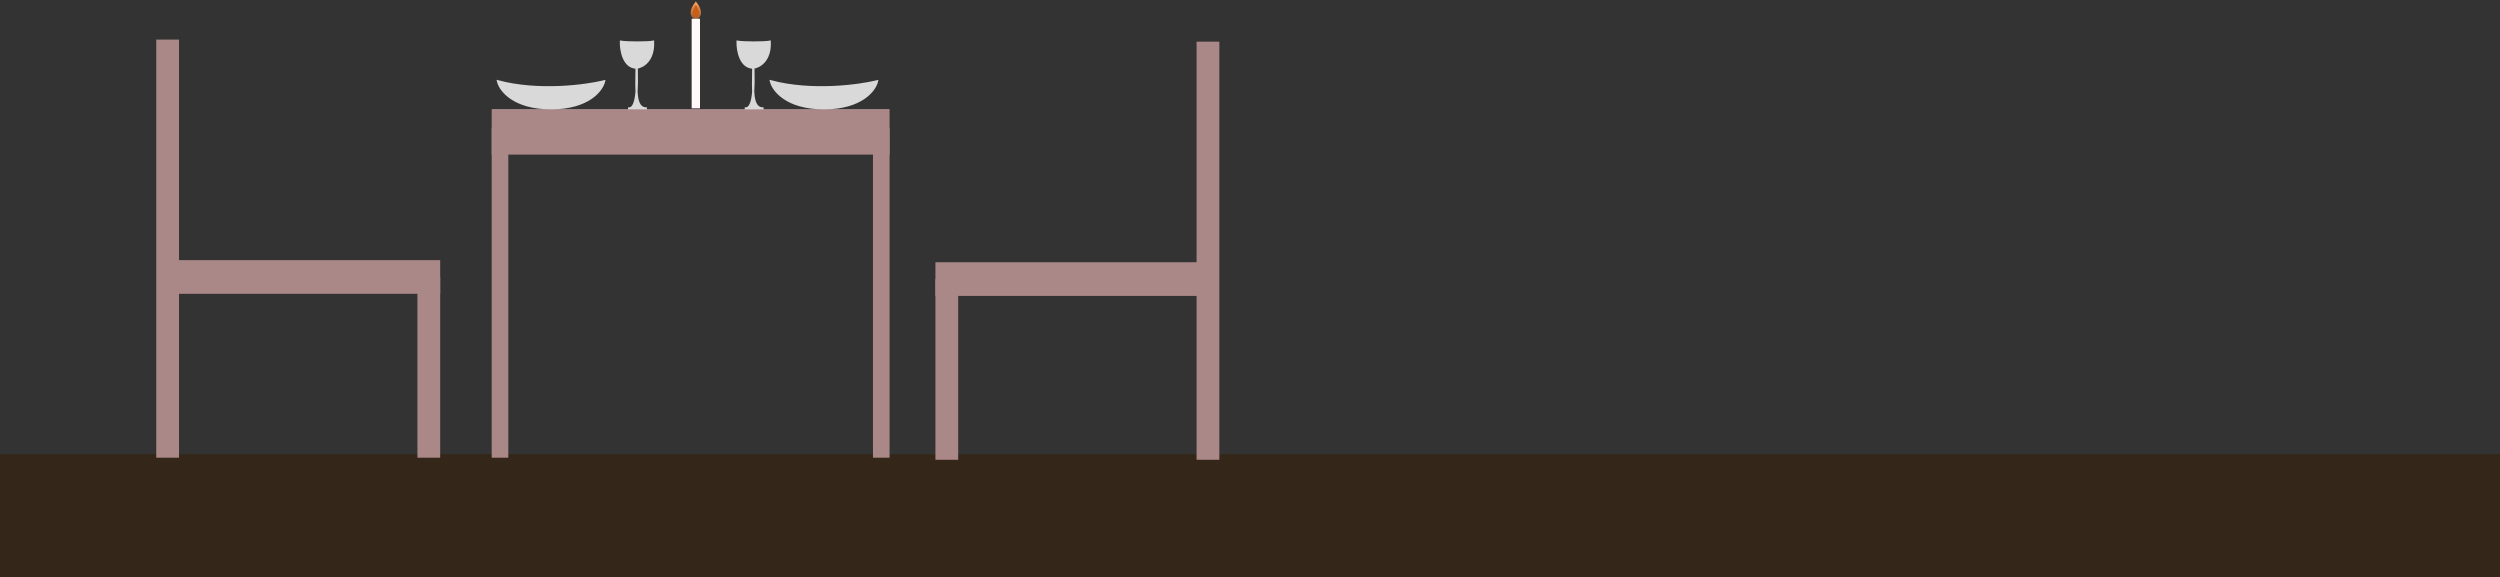 <svg width="1200" height="277" viewBox="0 0 1200 277" fill="none" xmlns="http://www.w3.org/2000/svg">
<rect x="0" y="0" width="1200" height="277" fill="#333333" stroke="none"/>
<path d="M334 9C332.5 8.5 330.4 6.3 334 1.5C335.5 3.333 337.6 7.4 334 9Z" fill="#CB5E15" stroke="url(#paint0_linear_87_3)"/>
<rect y="218" width="1200" height="59" fill="#342719"/>
<rect x="200.361" y="132.952" width="10.926" height="86.74" fill="#AB8888"/>
<rect x="75" y="19" width="10.926" height="200.692" fill="#AB8888"/>
<rect x="80.175" y="124.874" width="131.111" height="16.157" fill="#AB8888"/>
<rect width="10.926" height="86.74" transform="matrix(-1 0 0 1 459.926 133.952)" fill="#AB8888"/>
<rect width="10.926" height="200.692" transform="matrix(-1 0 0 1 585.287 20)" fill="#AB8888"/>
<rect width="131.111" height="16.157" transform="matrix(-1 0 0 1 580.111 125.874)" fill="#AB8888"/>
<rect x="236.014" y="61.554" width="7.975" height="158.138" fill="#AB8888"/>
<rect x="236.014" y="52.353" width="190.986" height="21.852" fill="#AB8888"/>
<rect x="419.025" y="61.554" width="7.975" height="158.138" fill="#AB8888"/>
<path d="M395.5 52C377.5 52 371 43.333 370 39C389.6 44.2 412.167 41.167 421 39C420 43.333 413.5 52 395.5 52Z" fill="#D9D9D9" stroke="#D9D9D9"/>
<path d="M264.5 52C246.5 52 240 43.333 239 39C258.6 44.2 281.167 41.167 290 39C289 43.333 282.5 52 264.5 52Z" fill="#D9D9D9" stroke="#D9D9D9"/>
<path d="M301.504 52H302.321C304.349 51.59 305.2 48.017 305.532 44.025C305.346 40.981 305.504 37.52 305.504 34.5C305.504 32.498 305.504 32.514 305.624 32.5C299.32 32.5 297.917 24.167 298.004 20C301.004 20.5 311.004 20.5 313.504 20C313.904 29.2 308.417 32.167 305.624 32.5C305.561 33.546 305.941 39.103 305.532 44.025C305.792 48.285 306.726 51.728 309.707 52H310.504C310.223 52.023 309.958 52.023 309.707 52H302.321C302.067 52.051 301.795 52.053 301.504 52Z" fill="#D9D9D9"/>
<path d="M305.624 32.5C305.504 32.514 305.504 32.498 305.504 34.5C305.504 42.1 304.504 52.5 310.504 52H301.504C307.004 53 305.504 34.5 305.624 32.5ZM305.624 32.5C308.417 32.167 313.904 29.2 313.504 20C311.004 20.5 301.004 20.5 298.004 20C297.917 24.167 299.32 32.5 305.624 32.5Z" stroke="#D9D9D9"/>
<path d="M357.504 52H358.321C360.349 51.59 361.2 48.017 361.532 44.025C361.346 40.981 361.504 37.52 361.504 34.5C361.504 32.498 361.504 32.514 361.624 32.5C355.32 32.5 353.917 24.167 354.004 20C357.004 20.5 367.004 20.5 369.504 20C369.904 29.2 364.417 32.167 361.624 32.5C361.561 33.546 361.941 39.103 361.532 44.025C361.792 48.285 362.726 51.728 365.707 52H366.504C366.223 52.023 365.958 52.023 365.707 52H358.321C358.067 52.051 357.795 52.053 357.504 52Z" fill="#D9D9D9"/>
<path d="M361.624 32.5C361.504 32.514 361.504 32.498 361.504 34.5C361.504 42.1 360.504 52.5 366.504 52H357.504C363.004 53 361.504 34.5 361.624 32.5ZM361.624 32.5C364.417 32.167 369.904 29.2 369.504 20C367.004 20.5 357.004 20.5 354.004 20C353.917 24.167 355.32 32.5 361.624 32.5Z" stroke="#D9D9D9"/>
<rect x="332" y="9" width="4" height="43" fill="#FFF9F9"/>
<defs>
<linearGradient id="paint0_linear_87_3" x1="334" y1="1.5" x2="334" y2="9" gradientUnits="userSpaceOnUse">
<stop stop-color="#F99E59"/>
<stop offset="1" stop-color="#935D35"/>
</linearGradient>
</defs>
</svg>

